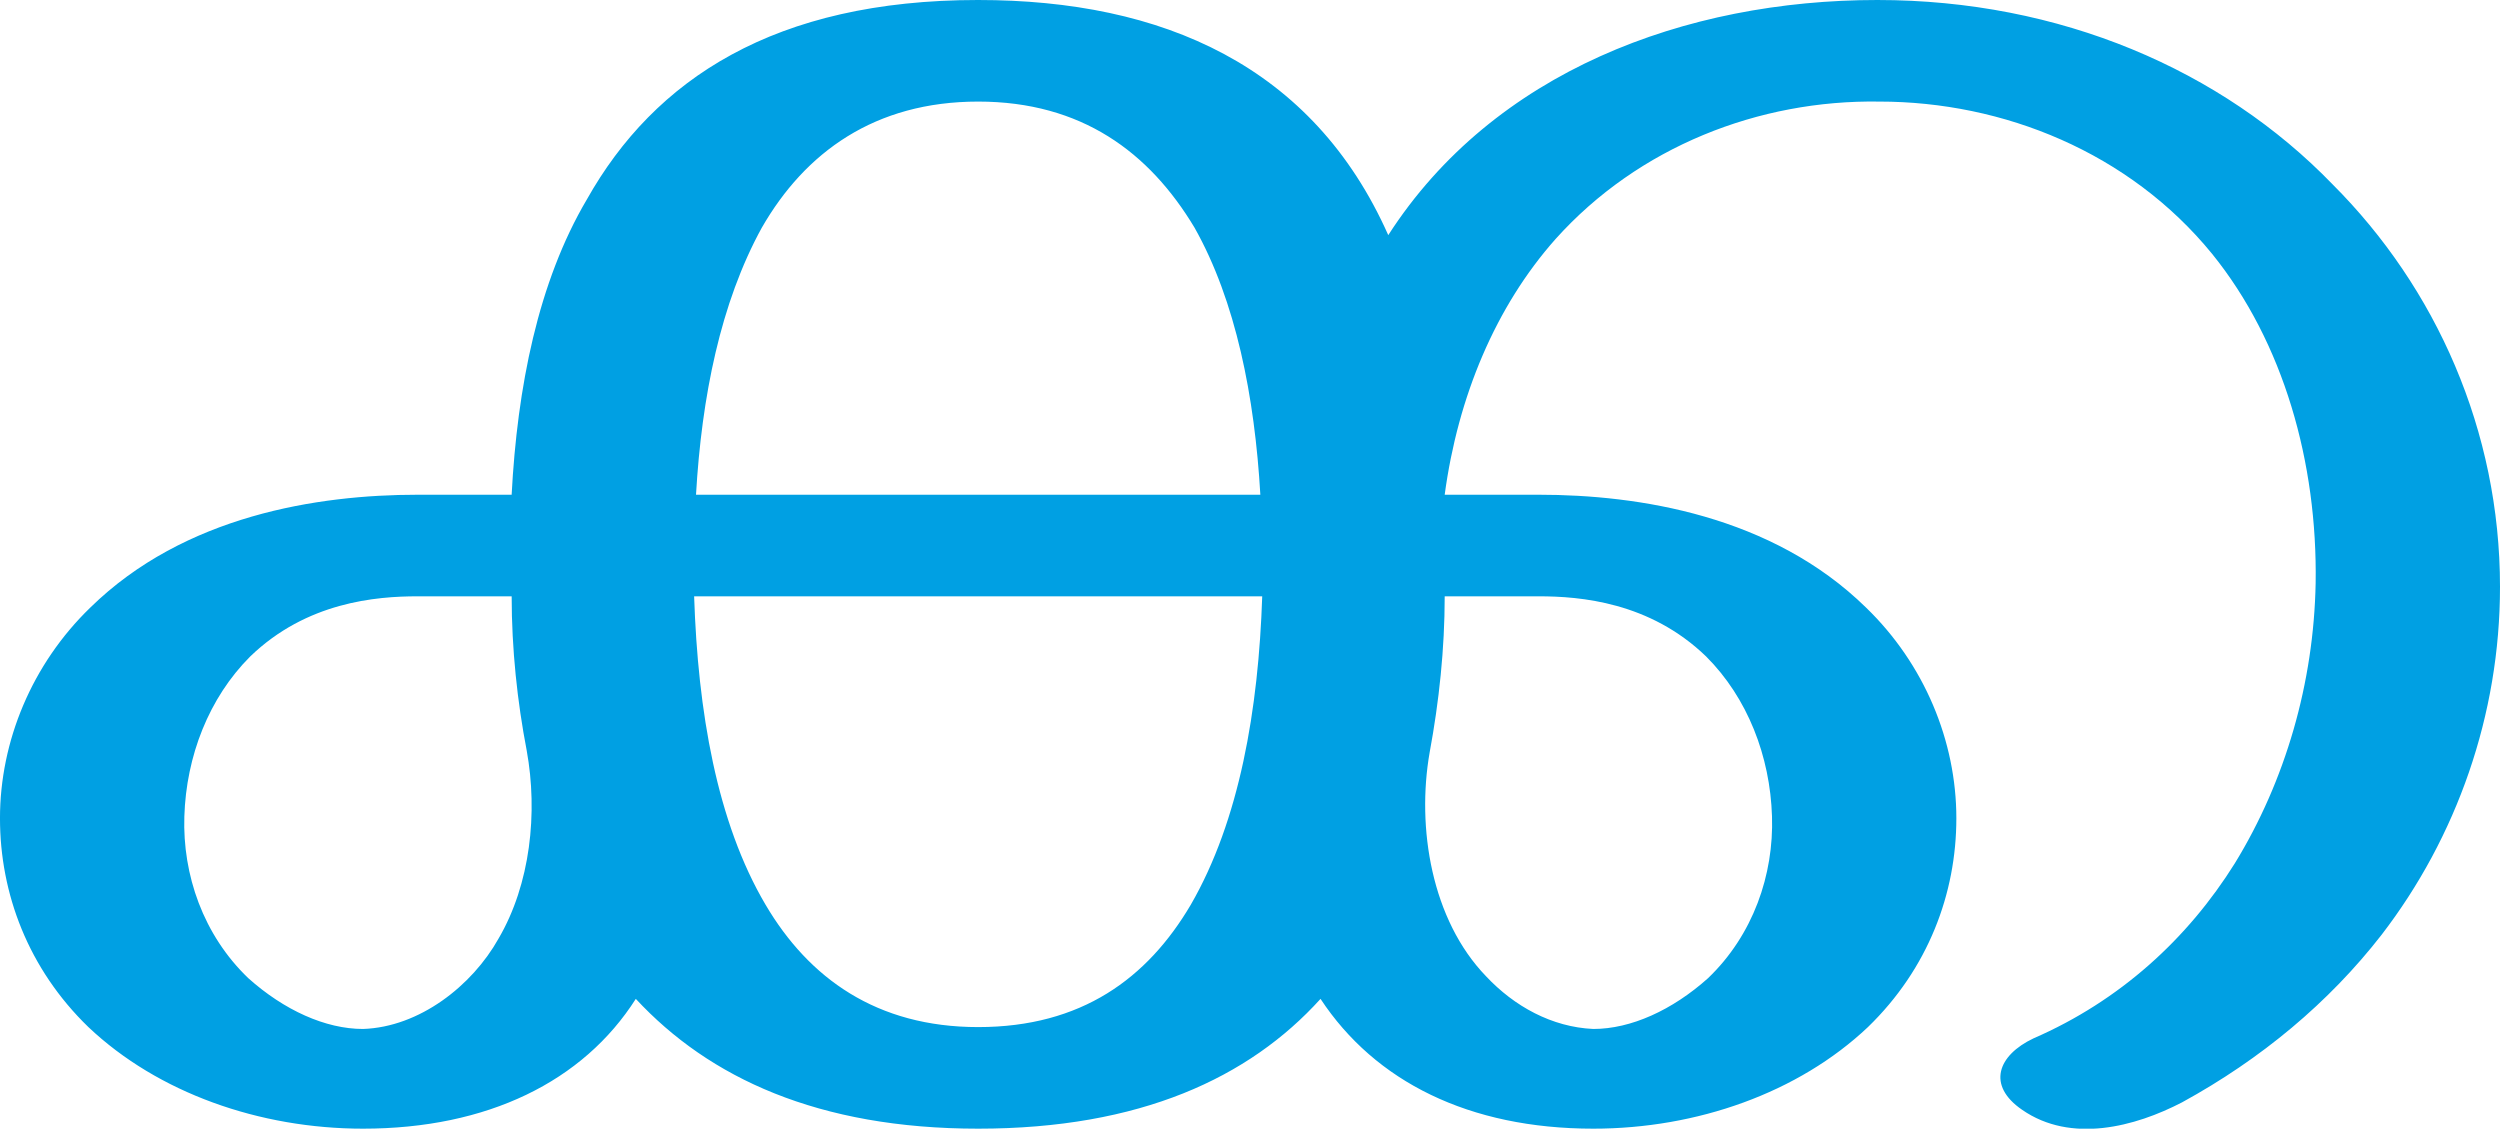 <?xml version="1.0" encoding="UTF-8"?>
<!DOCTYPE svg PUBLIC "-//W3C//DTD SVG 1.1//EN" "http://www.w3.org/Graphics/SVG/1.1/DTD/svg11.dtd">
<!-- Creator: CorelDRAW X8 -->
<svg xmlns="http://www.w3.org/2000/svg" xml:space="preserve" width="1329px" height="600px" version="1.1" style="shape-rendering:geometricPrecision; text-rendering:geometricPrecision; image-rendering:optimizeQuality; fill-rule:evenodd; clip-rule:evenodd"
viewBox="0 0 1329 600"
 xmlns:xlink="http://www.w3.org/1999/xlink">
 <defs>
  <style type="text/css">
   <![CDATA[
    .fil0 {fill:#00A0E3;fill-rule:nonzero}
   ]]>
  </style>
 </defs>
 <g id="Layer_x0020_1">
  <path class="fil0" d="M520 0c98,0 178,35 218,125 56,-87 158,-125 260,-125 97,0 183,37 242,98 55,55 89,131 89,214 0,68 -23,133 -63,185 -28,36 -64,66 -106,89 -25,13 -59,22 -85,4 -19,-13 -13,-29 6,-38 46,-20 82,-53 107,-93 27,-44 42,-96 43,-149 1,-64 -17,-128 -55,-175 -44,-54 -111,-81 -177,-81 -64,-1 -128,24 -172,73 -32,36 -52,84 -59,136l50 0c53,0 124,11 174,60 31,30 48,71 48,112 0,40 -15,80 -47,111 -37,35 -91,54 -146,54 -66,0 -116,-25 -145,-69 -38,42 -96,69 -182,69 -85,0 -143,-27 -182,-69 -28,44 -79,69 -145,69 -55,0 -109,-19 -146,-54 -32,-31 -47,-71 -47,-111 0,-41 17,-82 48,-112 50,-49 121,-60 174,-60l50 0c3,-57 14,-113 40,-157 36,-64 100,-106 208,-106zm248 317c0,28 -3,56 -8,83 -7,40 1,89 30,119 15,16 35,27 57,28 20,0 42,-10 61,-27 24,-23 35,-55 34,-86 -1,-32 -13,-63 -35,-85 -30,-29 -67,-32 -89,-32l-50 0zm-488 82c-5,-26 -8,-54 -8,-82l-50 0c-22,0 -59,3 -89,32 -22,22 -34,53 -35,85 -1,31 10,63 34,86 19,17 41,27 61,27 30,-1 58,-23 72,-48 17,-29 21,-67 15,-100zm391 -82l-302 0c2,61 12,120 38,164 23,39 59,65 113,65 55,0 90,-26 113,-65 26,-45 36,-104 38,-164zm-301 -54l300 0c-3,-52 -13,-103 -35,-142 -24,-40 -60,-67 -115,-67 -55,0 -92,27 -115,67 -22,40 -32,90 -35,142z"/>
 </g>
</svg>
